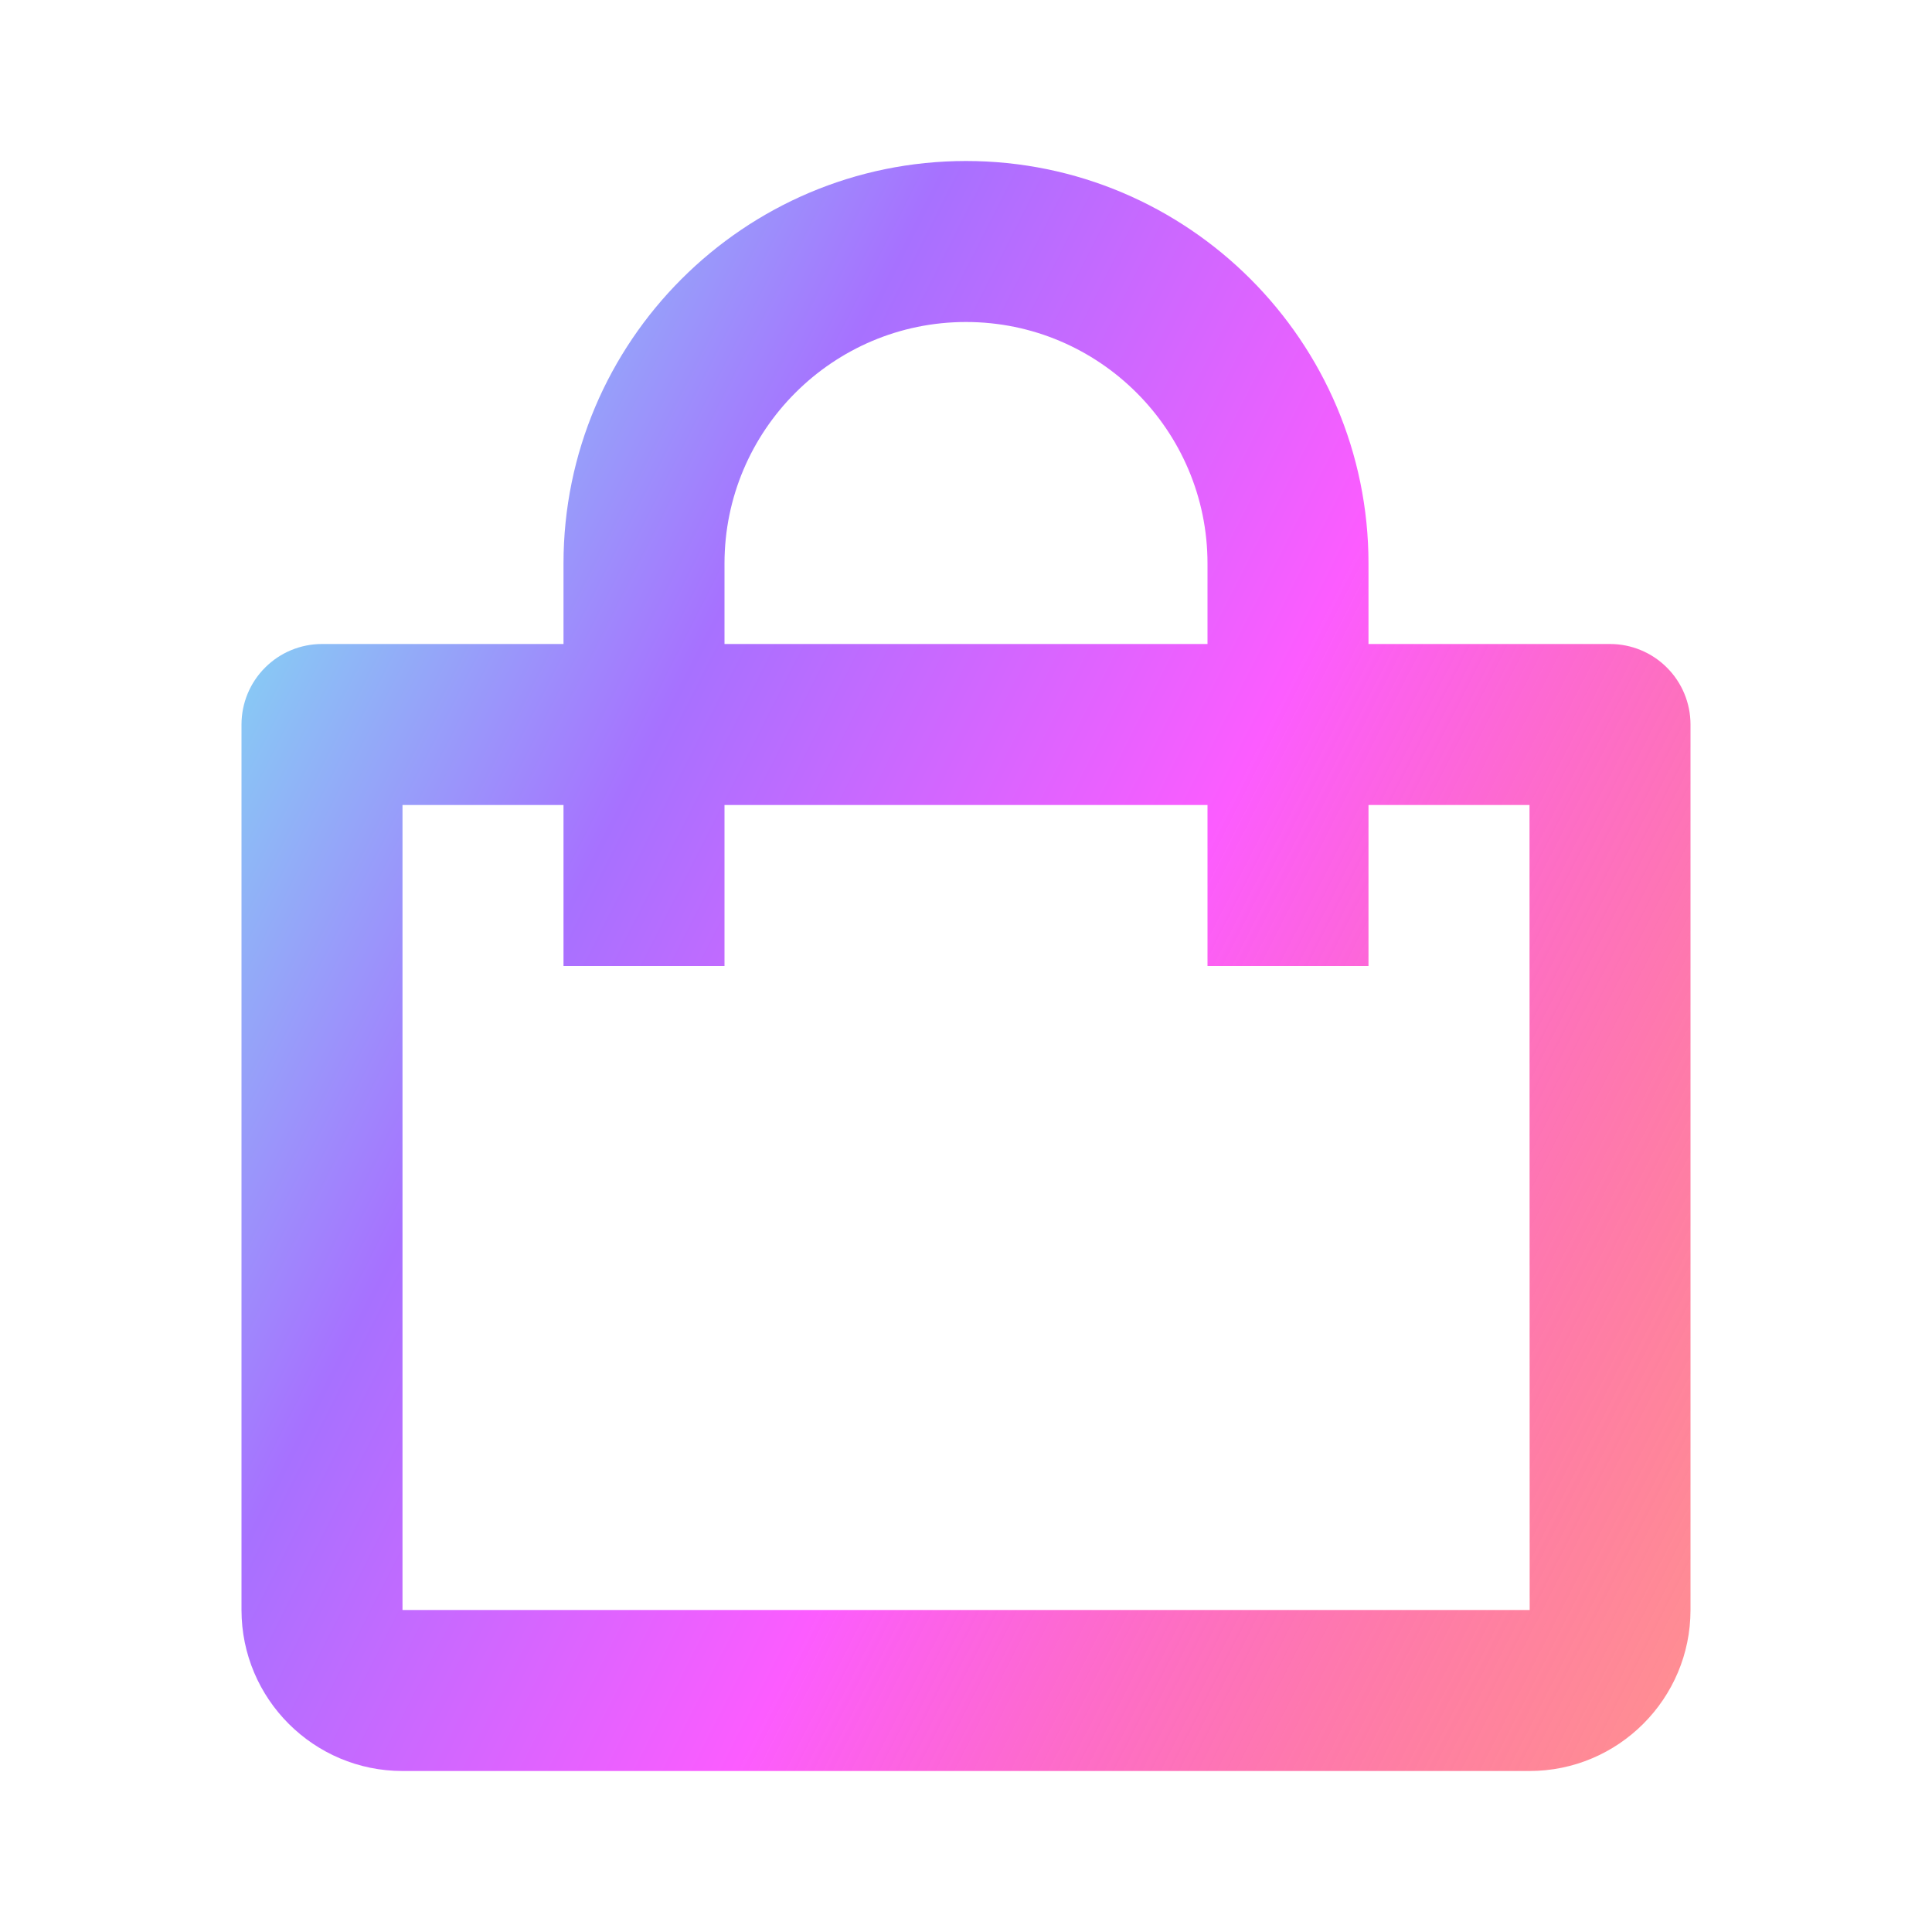 <svg width="57" height="57" viewBox="0 0 57 57" fill="none" xmlns="http://www.w3.org/2000/svg">
<path d="M11.875 52.25H45.125C47.745 52.25 49.875 50.12 49.875 47.5V21.375C49.875 20.745 49.625 20.141 49.179 19.696C48.734 19.25 48.13 19 47.5 19H40.375V16.625C40.375 10.077 35.048 4.75 28.5 4.75C21.952 4.75 16.625 10.077 16.625 16.625V19H9.5C8.87 19 8.266 19.25 7.821 19.696C7.375 20.141 7.125 20.745 7.125 21.375V47.5C7.125 50.12 9.255 52.25 11.875 52.25ZM21.375 16.625C21.375 12.697 24.572 9.5 28.5 9.5C32.428 9.5 35.625 12.697 35.625 16.625V19H21.375V16.625ZM11.875 23.75H16.625V28.5H21.375V23.75H35.625V28.5H40.375V23.75H45.125L45.13 47.5H11.875V23.75Z" fill="url(#paint0_linear_5928_9825)"/>
<defs>
<linearGradient id="paint0_linear_5928_9825" x1="7.125" y1="4.75" x2="60.285" y2="31.762" gradientUnits="userSpaceOnUse">
<stop stop-color="#75FFEE"/>
<stop offset="0.312" stop-color="#A771FF"/>
<stop offset="0.578" stop-color="#FC5CFF"/>
<stop offset="1" stop-color="#FF4747" stop-opacity="0.6"/>
</linearGradient>
</defs>
</svg>

